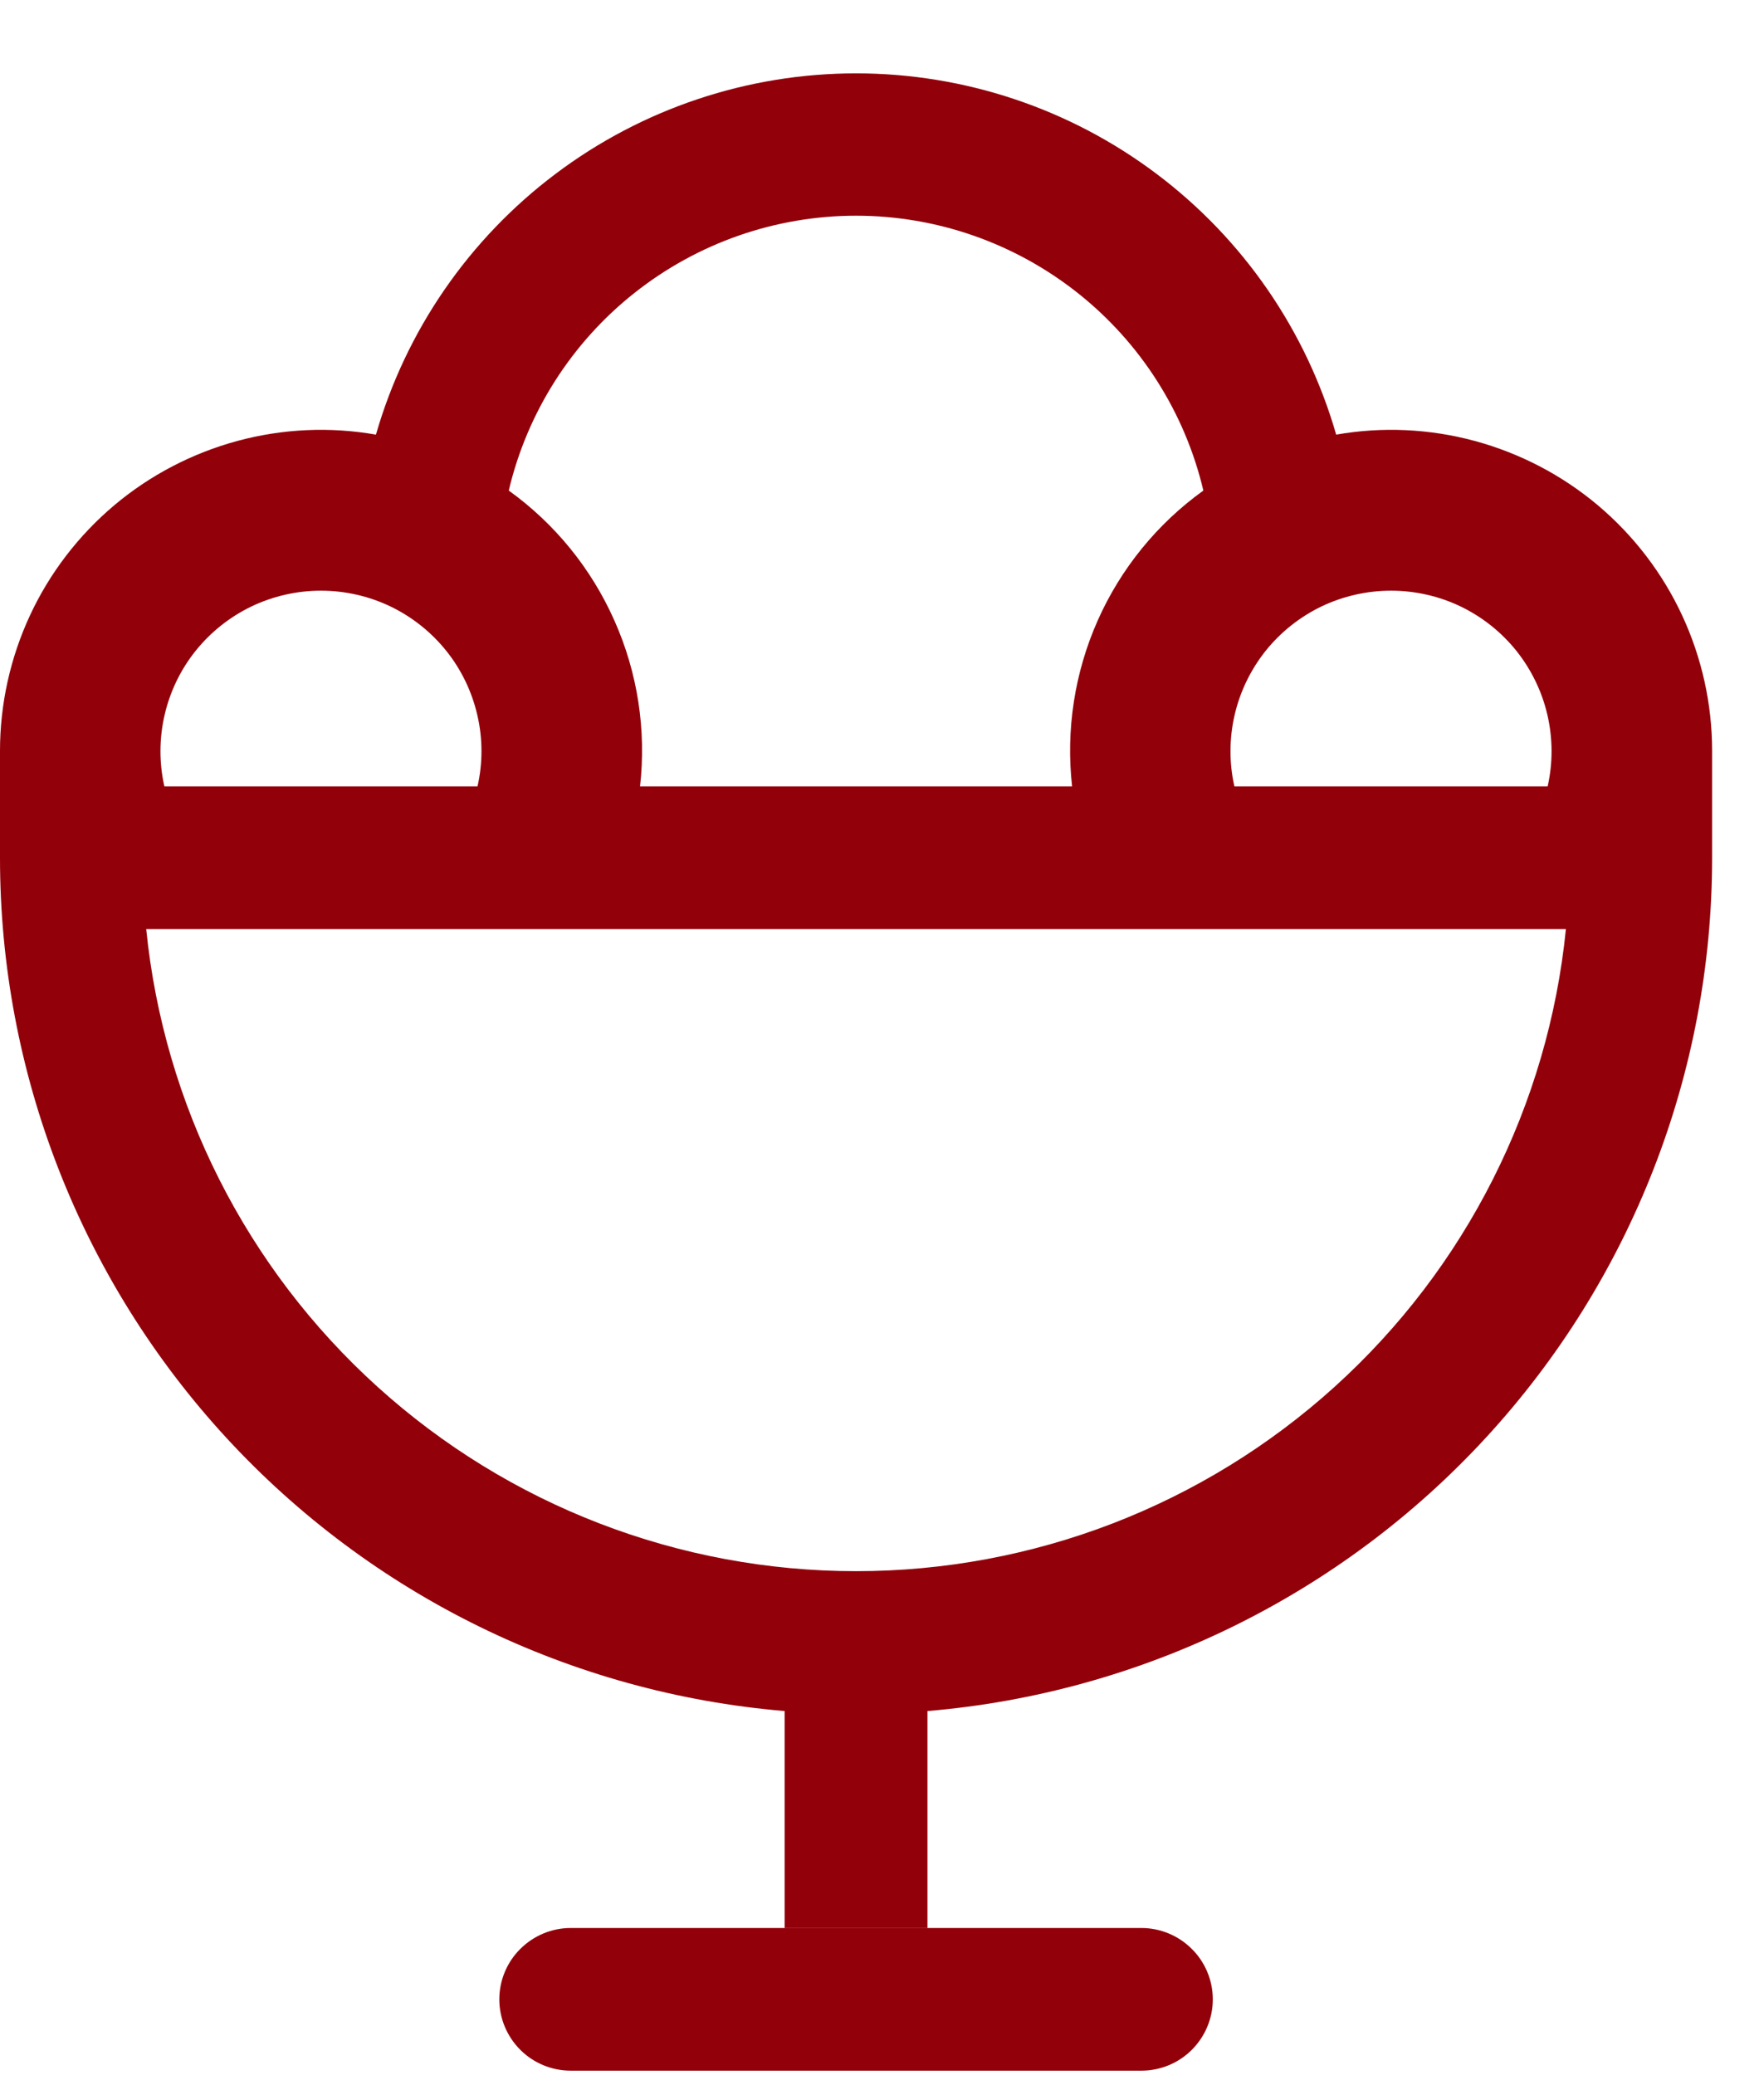 <svg width="17" height="20" viewBox="0 0 17 20" fill="none" xmlns="http://www.w3.org/2000/svg">
<path d="M8.67542e-08 8.268V7.237C-3.67219e-05 6.786 0.099 6.34 0.289 5.931C0.479 5.522 0.757 5.16 1.102 4.869C1.447 4.579 1.852 4.368 2.287 4.25C2.723 4.132 3.179 4.111 3.623 4.189C3.912 3.185 4.52 2.303 5.355 1.675C6.189 1.047 7.206 0.707 8.25 0.707C9.294 0.707 10.311 1.047 11.145 1.675C11.98 2.303 12.588 3.185 12.877 4.189C13.321 4.111 13.777 4.132 14.213 4.25C14.648 4.368 15.053 4.579 15.398 4.869C15.743 5.16 16.021 5.522 16.211 5.931C16.401 6.34 16.5 6.786 16.5 7.237V8.268C16.5 10.338 15.723 12.331 14.322 13.854C12.921 15.377 10.999 16.318 8.938 16.491V18.581H7.562V16.491C5.5 16.318 3.579 15.377 2.178 13.854C0.777 12.331 -0 10.338 8.67542e-08 8.268ZM6.168 7.579H10.332C10.271 7.035 10.356 6.483 10.578 5.982C10.8 5.481 11.152 5.048 11.597 4.728C11.419 3.974 10.991 3.302 10.384 2.822C9.776 2.341 9.025 2.079 8.25 2.079C7.475 2.079 6.724 2.341 6.116 2.822C5.509 3.302 5.081 3.974 4.903 4.728C5.348 5.048 5.7 5.481 5.922 5.983C6.145 6.484 6.23 7.036 6.168 7.581V7.579ZM4.602 7.579C4.653 7.353 4.653 7.118 4.6 6.892C4.548 6.666 4.446 6.454 4.301 6.273C4.156 6.092 3.972 5.946 3.763 5.845C3.554 5.745 3.325 5.693 3.093 5.693C2.861 5.693 2.632 5.745 2.423 5.845C2.214 5.946 2.03 6.092 1.885 6.273C1.74 6.454 1.638 6.666 1.586 6.892C1.534 7.118 1.533 7.353 1.584 7.579H4.602ZM11.898 7.579H14.915C14.966 7.353 14.965 7.118 14.913 6.892C14.861 6.666 14.758 6.454 14.614 6.273C14.469 6.092 14.285 5.946 14.076 5.845C13.867 5.745 13.638 5.693 13.406 5.693C13.174 5.693 12.944 5.745 12.735 5.845C12.526 5.946 12.342 6.092 12.197 6.273C12.053 6.454 11.95 6.666 11.898 6.892C11.846 7.118 11.845 7.353 11.896 7.579H11.898ZM8.25 15.143C9.955 15.143 11.598 14.51 12.862 13.366C14.126 12.223 14.921 10.65 15.091 8.954H1.409C1.579 10.65 2.374 12.223 3.638 13.366C4.902 14.51 6.545 15.143 8.25 15.143ZM5.5 18.582H11C11.182 18.582 11.357 18.655 11.486 18.784C11.615 18.912 11.688 19.087 11.688 19.27C11.688 19.452 11.615 19.627 11.486 19.756C11.357 19.885 11.182 19.957 11 19.957H5.5C5.318 19.957 5.143 19.885 5.014 19.756C4.885 19.627 4.812 19.452 4.812 19.27C4.812 19.087 4.885 18.912 5.014 18.784C5.143 18.655 5.318 18.582 5.5 18.582Z" fill="#92000A"/>
</svg>

